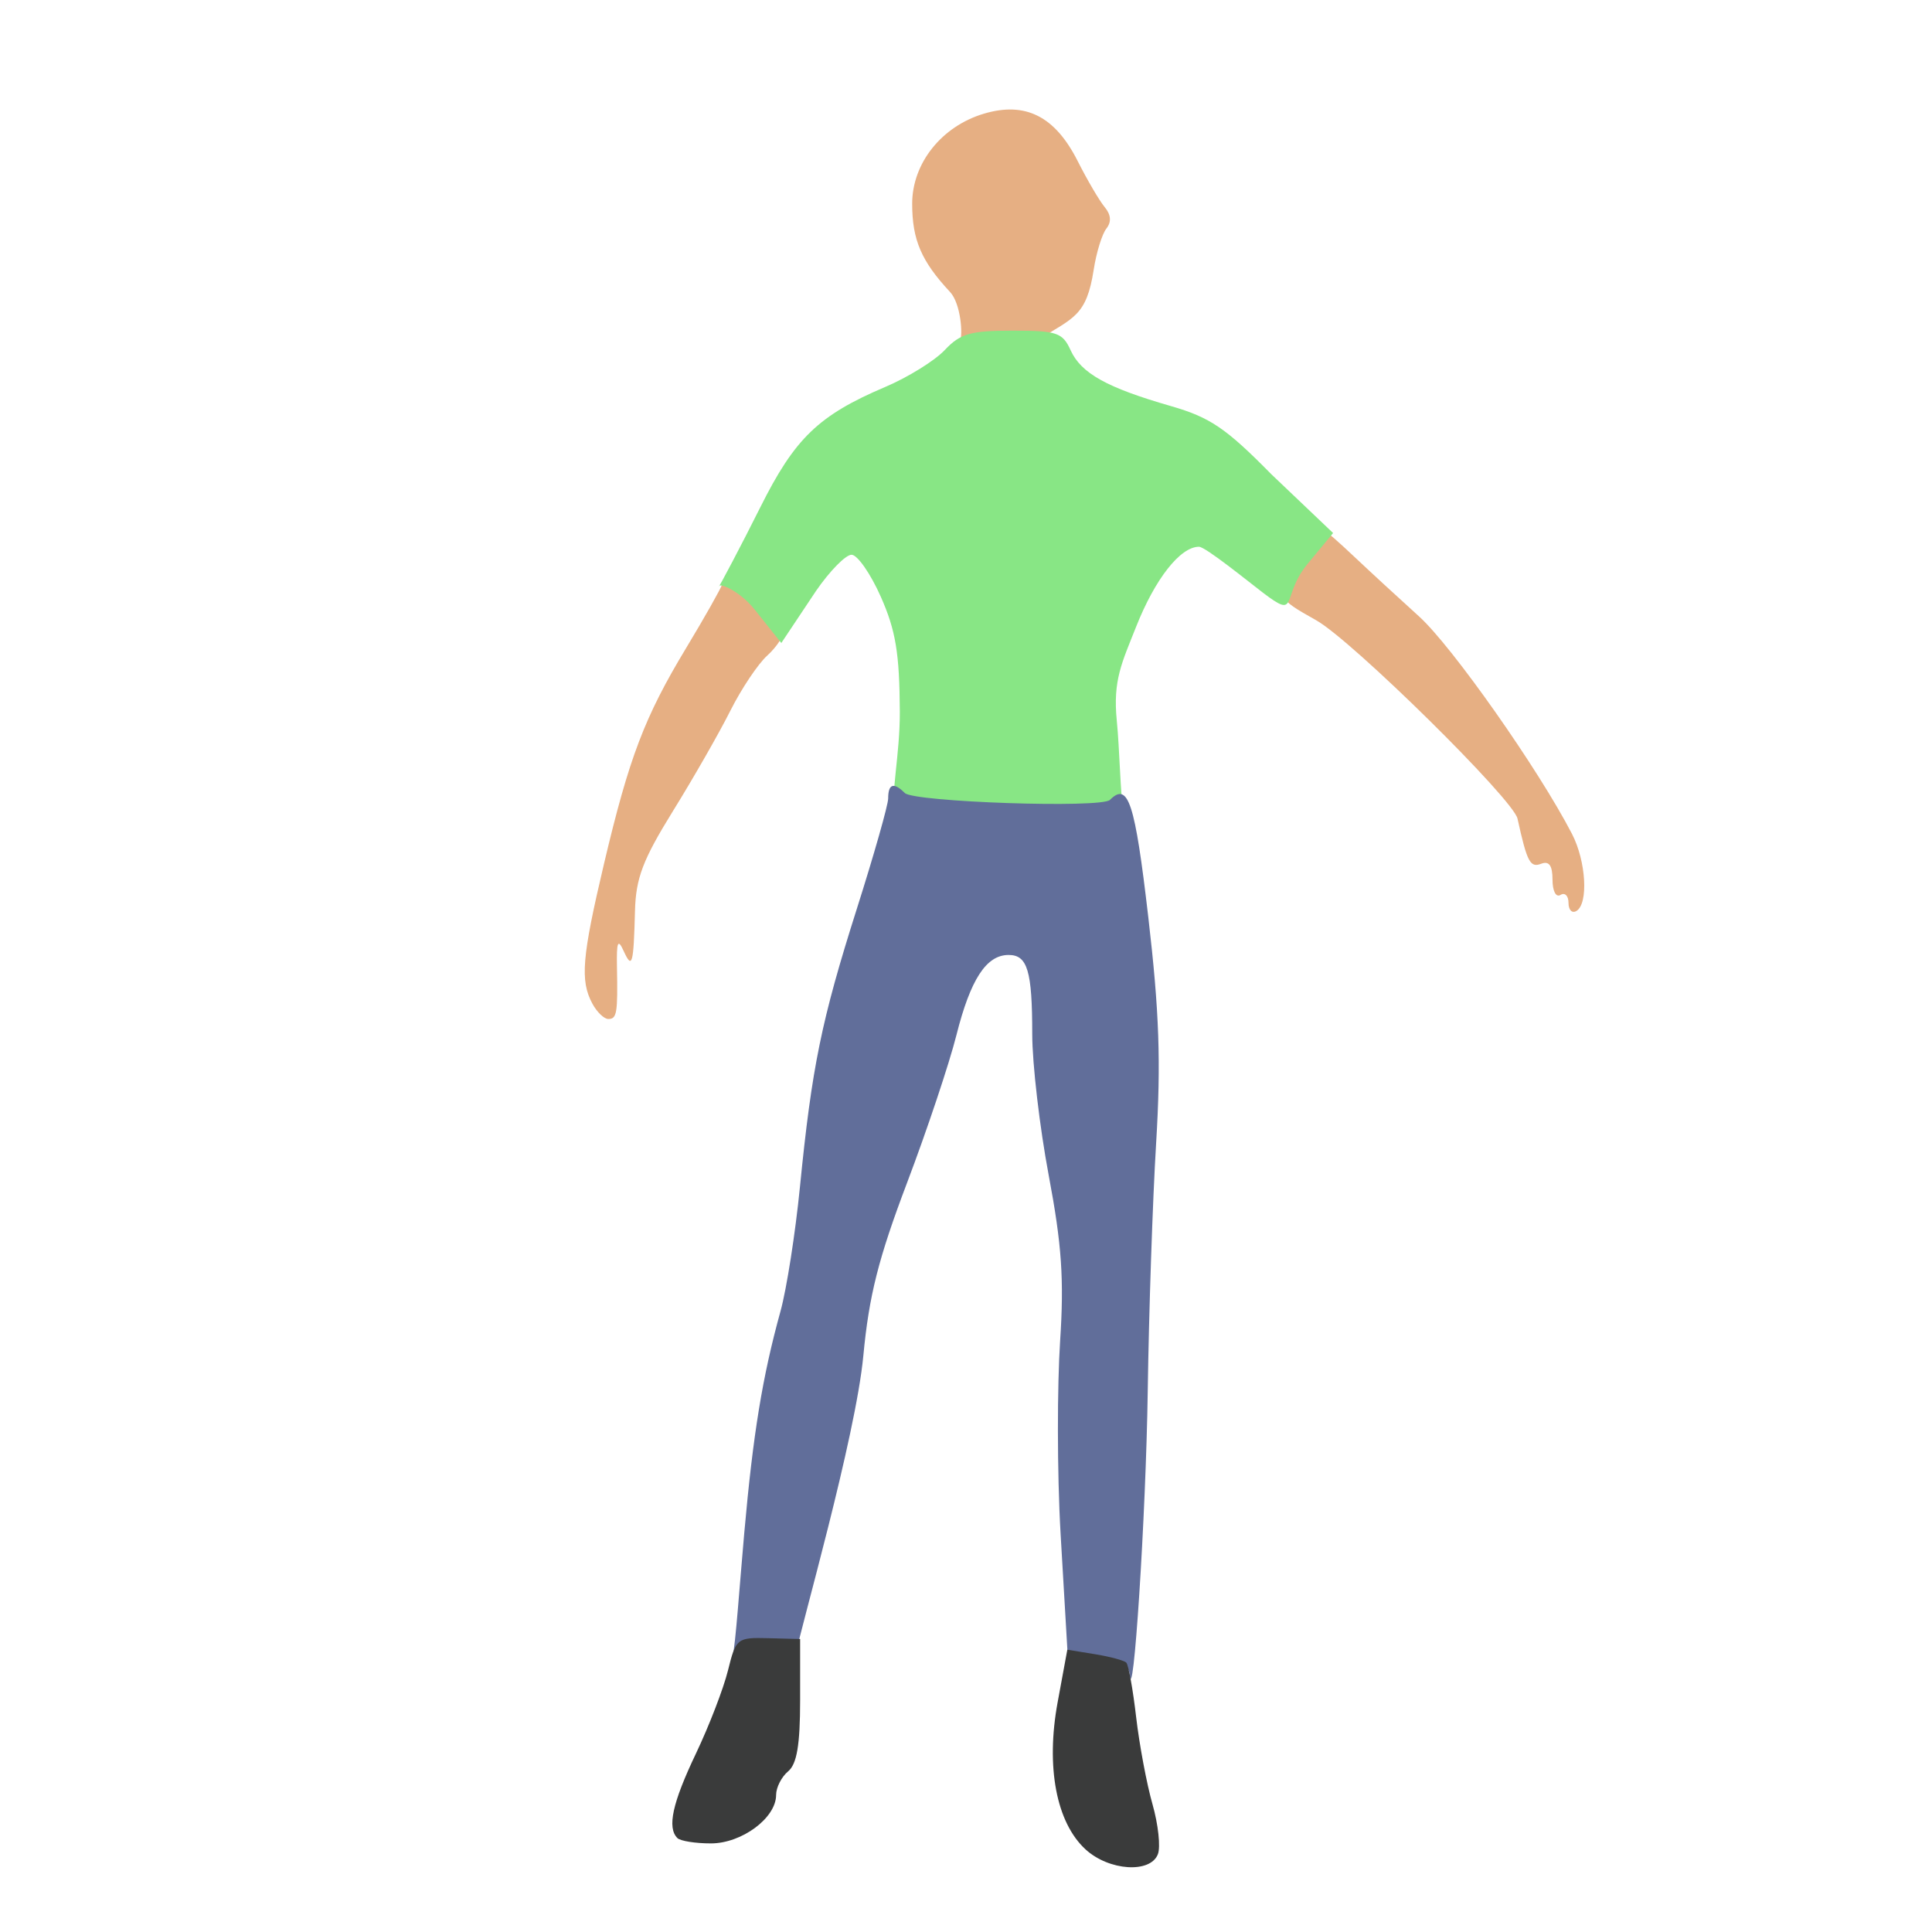 <?xml version="1.0" encoding="UTF-8" standalone="no"?>
<!-- Created with Inkscape (http://www.inkscape.org/) -->

<svg
   xmlns:dc="http://purl.org/dc/elements/1.1/"
   xmlns:cc="http://creativecommons.org/ns#"
   xmlns:rdf="http://www.w3.org/1999/02/22-rdf-syntax-ns#"
   xmlns:svg="http://www.w3.org/2000/svg"
   xmlns="http://www.w3.org/2000/svg"
   xmlns:sodipodi="http://sodipodi.sourceforge.net/DTD/sodipodi-0.dtd"
   xmlns:inkscape="http://www.inkscape.org/namespaces/inkscape"
   id="svg4536"
   version="1.1"
   inkscape:version="0.48.4 r9939"
   width="7"
   height="7"
   sodipodi:docname="dead_green.png">
  <defs
     id="defs4540" />
  <sodipodi:namedview
     pagecolor="#ffffff"
     bordercolor="#666666"
     borderopacity="1"
     objecttolerance="10"
     gridtolerance="10"
     guidetolerance="10"
     inkscape:pageopacity="0"
     inkscape:pageshadow="2"
     inkscape:window-width="1138"
     inkscape:window-height="800"
     id="namedview4538"
     showgrid="false"
     inkscape:zoom="41.7193"
     inkscape:cx="9.6477861"
     inkscape:cy="4.1260555"
     inkscape:window-x="0"
     inkscape:window-y="18"
     inkscape:window-maximized="0"
     inkscape:current-layer="svg4536" />
  <g
     id="g4546"
     transform="matrix(0.029,0,0,0.029,-0.059,-0.107)">
    <path
       style="fill:#e6af83"
       d="m 76.035,129.066 c -1.538,-2.874 -1.293,-5.798 1.463,-17.462 3.139,-13.285 5.068,-18.351 10.267,-26.962 2.277,-3.772 4.311,-7.371 4.52,-7.997 C 92.766,75.203 100,80.596 100,82.396 100,83.108 99.051,84.547 97.892,85.595 96.732,86.643 94.655,89.75 93.276,92.5 c -1.379,2.75 -4.593,8.368 -7.142,12.485 -3.783,6.11 -4.658,8.406 -4.765,12.5 -0.176,6.73 -0.353,7.359 -1.419,5.015 -0.719,-1.583 -0.893,-1.165 -0.833,2 0.11,5.784 -0.009,6.5 -1.082,6.5 -0.531,0 -1.431,-0.87 -2,-1.934 z M 198,116.5 c 0,-0.89 -0.45,-1.34 -1,-1 -0.566,0.35 -1,-0.479 -1,-1.91 0,-1.764 -0.426,-2.364 -1.41,-1.987 -1.383,0.531 -1.764,-0.195 -2.962,-5.637 C 191.097,103.552 170.999,83.742 166.5,81.198 161.421,78.326 161.445,78.408 164.448,74.075 166.001,71.834 167.391,70 167.536,70 c 0.145,0 1.812,1.462 3.703,3.25 1.892,1.788 5.528,5.138 8.08,7.445 4.138,3.741 14.929,19.083 19.115,27.178 1.765,3.413 2.075,8.693 0.565,9.626 -0.55,0.34 -1,-0.11 -1,-1 z M 121.975,46.22 c 0.368,-0.595 0.124,-4.583 -1.244,-6.051 C 117.141,36.316 116,33.657 116,29.142 c 0,-5.051 3.668,-9.663 8.941,-11.243 5.198,-1.557 8.908,0.309 11.731,5.904 1.195,2.367 2.712,4.954 3.372,5.75 0.803,0.968 0.875,1.86 0.217,2.697 -0.541,0.688 -1.253,3 -1.582,5.138 -0.896,5.822 -2.548,5.982 -6.957,8.763 -3.483,2.197 -10.198,0.799 -9.747,0.069 z"
       id="path4554"
       inkscape:connector-curvature="0"
       sodipodi:nodetypes="ssssssssssssssssssssssssssssssssssss" />
    <path
       style="fill:#88e685"
       d="m 113.941,104.151 c -0.692,-0.833 0.541,-6.16 0.514,-11.555 C 114.418,85.31 113.946,82.455 112.082,78.25 110.801,75.362 109.156,73 108.425,73 c -0.731,0 -2.724,2.027 -4.429,4.505 l -4.346,6.519 -3.373,-4.228 c -1.737,-2.178 -4.286,-3.323 -4.428,-2.862 -0.143,0.464 2.951,-5.407 5.151,-9.817 4.334,-8.686 7.294,-11.54 15.651,-15.091 2.833,-1.204 6.174,-3.278 7.424,-4.608 C 122.003,45.368 123.286,45 128.514,45 c 5.574,0 6.272,0.235 7.282,2.452 1.313,2.881 4.533,4.674 12.522,6.971 4.896,1.408 6.887,2.759 12.565,8.528 l 7.706,7.335 -3.183,3.847 c -3.411,4.123 -1.013,7.094 -5.609,3.588 C 158.023,76.367 152.645,72 151.83,72 c -2.334,0 -5.489,4.017 -7.854,10 -1.766,4.468 -2.92,6.67 -2.411,11.737 0.344,3.431 0.481,9.831 0.772,10.591 0.788,2.053 -1.532,1.086 -14.266,1.312 -8.7,0.155 -13.234,-0.412 -14.13,-1.49 z"
       id="path4552"
       inkscape:connector-curvature="0"
       sodipodi:nodetypes="ssssscssssssssscssssssss" />
    <path
       style="fill:#616e9a"
       d="m 143.151,212.762 c -0.104,-1.204 -1.47,-0.512 -4.117,-1.111 l -3.583,-0.811 -0.903,-15.418 c -0.463,-7.896 -0.422,-18.764 -0.068,-24.143 0.509,-7.734 0.212,-12.069 -1.418,-20.723 C 131.928,144.539 131,136.588 131,132.889 131,124.983 130.408,123 128.048,123 c -2.784,0 -4.762,3.035 -6.516,10 -0.9,3.575 -3.683,11.9 -6.185,18.5 -3.557,9.384 -4.744,14.081 -5.447,21.549 -0.966,10.269 -7.954,34.474 -8.381,37.068 -0.134,0.812 -2.622,-0.106 -3.945,-0.419 -1.427,-0.337 -3.075,0.443 -3.632,1.219 -0.679,0.945 -0.777,0.806 -0.353,-0.502 0.322,-0.995 0.862,-8.796 1.434,-15.226 1.1,-12.367 2.269,-19.515 4.529,-27.69 0.76,-2.75 1.851,-9.725 2.424,-15.5 1.486,-14.978 2.678,-20.81 7.107,-34.759 C 111.237,110.455 113,104.25 113,103.452 c 0,-1.707 0.594,-2.17 2.079,-0.685 1.126,1.126 24.555,1.933 25.63,0.858 2.282,-2.282 3.121,0.282 4.788,14.626 1.379,11.866 1.597,18.135 0.982,28.25 -0.435,7.15 -0.907,21.1 -1.049,31 -0.222,15.476 -1.834,40.408 -2.28,35.262 z"
       id="path4550"
       inkscape:connector-curvature="0"
       sodipodi:nodetypes="sscsssssssssscssssssssssss" />
    <path
       style="fill:#3a3b3b"
       d="m 137.662,234.75 c -3.656,-3.358 -4.977,-10.311 -3.491,-18.374 l 1.212,-6.576 3.433,0.557 c 1.888,0.306 3.658,0.782 3.934,1.058 0.275,0.275 0.829,3.332 1.23,6.793 0.401,3.461 1.32,8.36 2.041,10.888 0.722,2.528 1.026,5.34 0.677,6.25 -0.932,2.428 -6.116,2.086 -9.035,-0.596 z m -50.996,-1.417 c -1.303,-1.303 -0.628,-4.377 2.319,-10.564 1.642,-3.448 3.444,-8.124 4.004,-10.391 0.988,-3.999 1.138,-4.119 5.015,-4.017 L 102,208.466 l 0,7.644 c 0,5.575 -0.406,7.981 -1.5,8.889 -0.825,0.685 -1.5,2.011 -1.5,2.948 C 99,230.819 94.717,234 90.852,234 c -1.935,0 -3.819,-0.3 -4.186,-0.667 z"
       id="path4548"
       inkscape:connector-curvature="0" />
  </g>
</svg>
